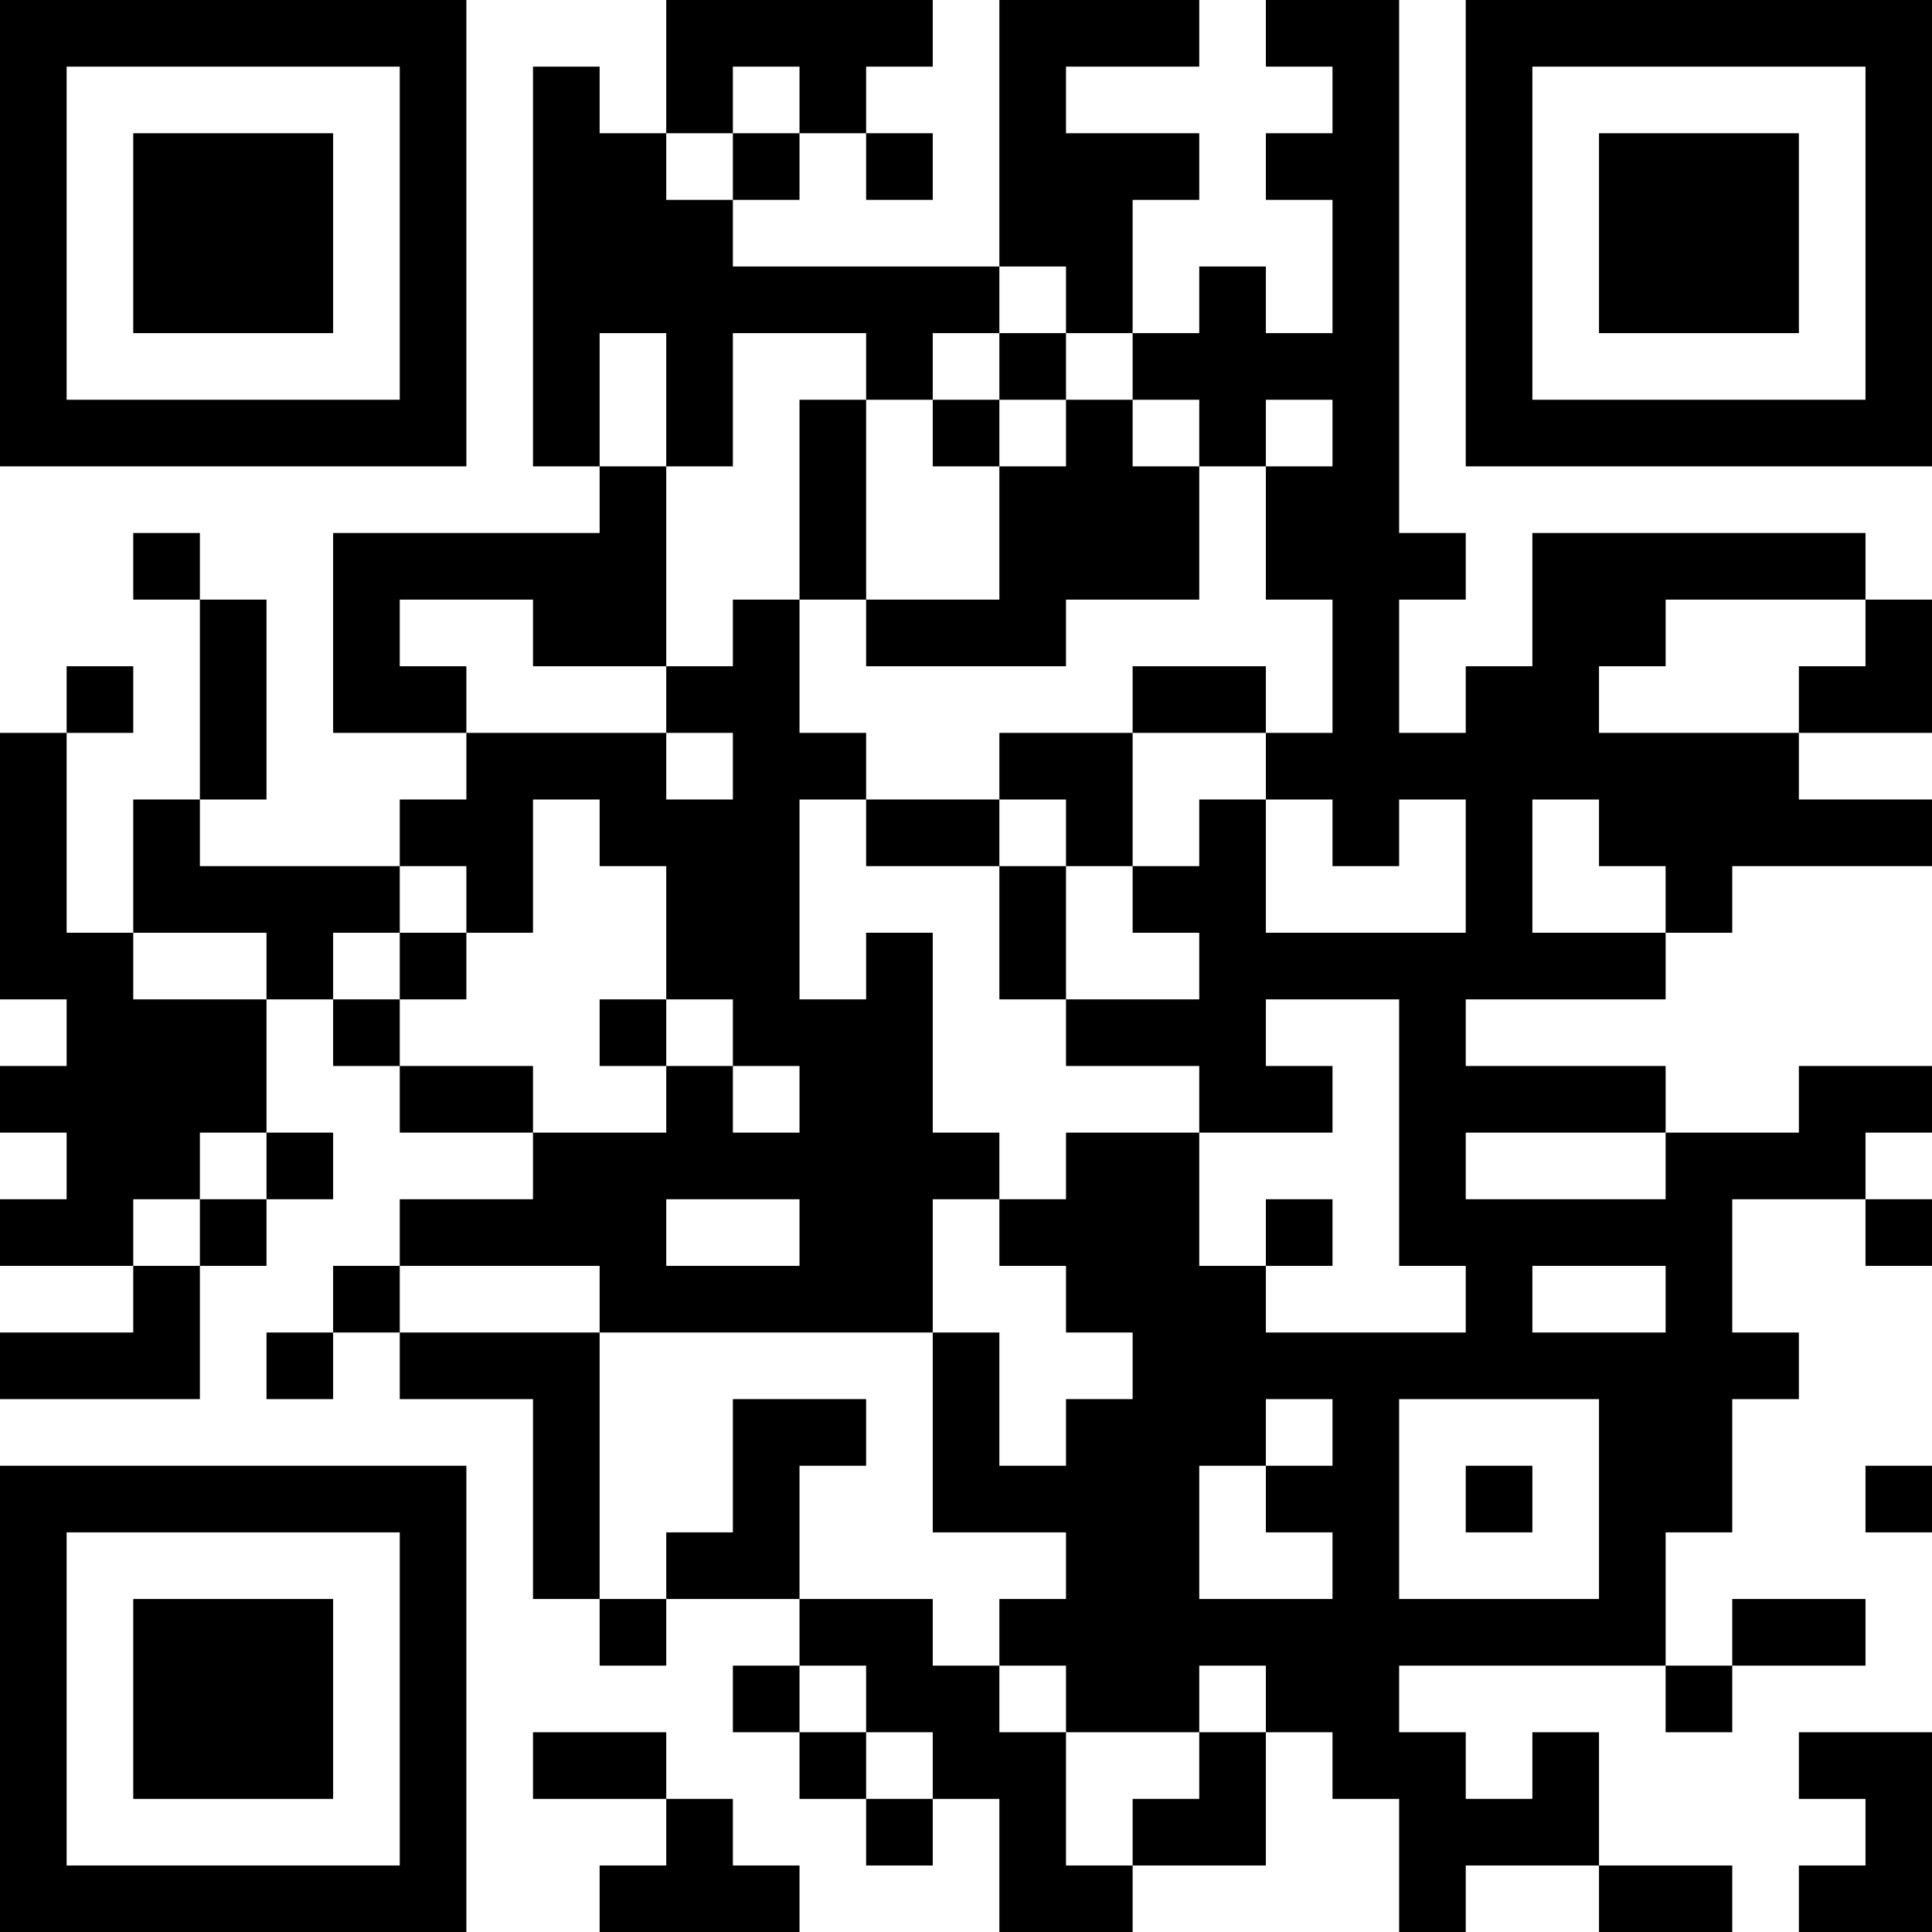 <?xml version="1.0" encoding="UTF-8"?>
<svg xmlns="http://www.w3.org/2000/svg" version="1.1" width="200" height="200" viewBox="0 0 200 200"><rect x="0" y="0" width="200" height="200" fill="#ffffff"/><g transform="scale(6.897)"><g transform="translate(0,0)"><path fill-rule="evenodd" d="M10 0L10 2L9 2L9 1L8 1L8 7L9 7L9 8L5 8L5 11L7 11L7 12L6 12L6 13L3 13L3 12L4 12L4 9L3 9L3 8L2 8L2 9L3 9L3 12L2 12L2 14L1 14L1 11L2 11L2 10L1 10L1 11L0 11L0 15L1 15L1 16L0 16L0 17L1 17L1 18L0 18L0 19L2 19L2 20L0 20L0 21L3 21L3 19L4 19L4 18L5 18L5 17L4 17L4 15L5 15L5 16L6 16L6 17L8 17L8 18L6 18L6 19L5 19L5 20L4 20L4 21L5 21L5 20L6 20L6 21L8 21L8 24L9 24L9 25L10 25L10 24L12 24L12 25L11 25L11 26L12 26L12 27L13 27L13 28L14 28L14 27L15 27L15 29L17 29L17 28L19 28L19 26L20 26L20 27L21 27L21 29L22 29L22 28L24 28L24 29L26 29L26 28L24 28L24 26L23 26L23 27L22 27L22 26L21 26L21 25L25 25L25 26L26 26L26 25L28 25L28 24L26 24L26 25L25 25L25 23L26 23L26 21L27 21L27 20L26 20L26 18L28 18L28 19L29 19L29 18L28 18L28 17L29 17L29 16L27 16L27 17L25 17L25 16L22 16L22 15L25 15L25 14L26 14L26 13L29 13L29 12L27 12L27 11L29 11L29 9L28 9L28 8L23 8L23 10L22 10L22 11L21 11L21 9L22 9L22 8L21 8L21 0L19 0L19 1L20 1L20 2L19 2L19 3L20 3L20 5L19 5L19 4L18 4L18 5L17 5L17 3L18 3L18 2L16 2L16 1L18 1L18 0L15 0L15 4L11 4L11 3L12 3L12 2L13 2L13 3L14 3L14 2L13 2L13 1L14 1L14 0ZM11 1L11 2L10 2L10 3L11 3L11 2L12 2L12 1ZM15 4L15 5L14 5L14 6L13 6L13 5L11 5L11 7L10 7L10 5L9 5L9 7L10 7L10 10L8 10L8 9L6 9L6 10L7 10L7 11L10 11L10 12L11 12L11 11L10 11L10 10L11 10L11 9L12 9L12 11L13 11L13 12L12 12L12 15L13 15L13 14L14 14L14 17L15 17L15 18L14 18L14 20L9 20L9 19L6 19L6 20L9 20L9 24L10 24L10 23L11 23L11 21L13 21L13 22L12 22L12 24L14 24L14 25L15 25L15 26L16 26L16 28L17 28L17 27L18 27L18 26L19 26L19 25L18 25L18 26L16 26L16 25L15 25L15 24L16 24L16 23L14 23L14 20L15 20L15 22L16 22L16 21L17 21L17 20L16 20L16 19L15 19L15 18L16 18L16 17L18 17L18 19L19 19L19 20L22 20L22 19L21 19L21 15L19 15L19 16L20 16L20 17L18 17L18 16L16 16L16 15L18 15L18 14L17 14L17 13L18 13L18 12L19 12L19 14L22 14L22 12L21 12L21 13L20 13L20 12L19 12L19 11L20 11L20 9L19 9L19 7L20 7L20 6L19 6L19 7L18 7L18 6L17 6L17 5L16 5L16 4ZM15 5L15 6L14 6L14 7L15 7L15 9L13 9L13 6L12 6L12 9L13 9L13 10L16 10L16 9L18 9L18 7L17 7L17 6L16 6L16 5ZM15 6L15 7L16 7L16 6ZM25 9L25 10L24 10L24 11L27 11L27 10L28 10L28 9ZM17 10L17 11L15 11L15 12L13 12L13 13L15 13L15 15L16 15L16 13L17 13L17 11L19 11L19 10ZM8 12L8 14L7 14L7 13L6 13L6 14L5 14L5 15L6 15L6 16L8 16L8 17L10 17L10 16L11 16L11 17L12 17L12 16L11 16L11 15L10 15L10 13L9 13L9 12ZM15 12L15 13L16 13L16 12ZM23 12L23 14L25 14L25 13L24 13L24 12ZM2 14L2 15L4 15L4 14ZM6 14L6 15L7 15L7 14ZM9 15L9 16L10 16L10 15ZM3 17L3 18L2 18L2 19L3 19L3 18L4 18L4 17ZM22 17L22 18L25 18L25 17ZM10 18L10 19L12 19L12 18ZM19 18L19 19L20 19L20 18ZM23 19L23 20L25 20L25 19ZM19 21L19 22L18 22L18 24L20 24L20 23L19 23L19 22L20 22L20 21ZM21 21L21 24L24 24L24 21ZM22 22L22 23L23 23L23 22ZM28 22L28 23L29 23L29 22ZM12 25L12 26L13 26L13 27L14 27L14 26L13 26L13 25ZM8 26L8 27L10 27L10 28L9 28L9 29L12 29L12 28L11 28L11 27L10 27L10 26ZM27 26L27 27L28 27L28 28L27 28L27 29L29 29L29 26ZM0 0L0 7L7 7L7 0ZM1 1L1 6L6 6L6 1ZM2 2L2 5L5 5L5 2ZM22 0L22 7L29 7L29 0ZM23 1L23 6L28 6L28 1ZM24 2L24 5L27 5L27 2ZM0 22L0 29L7 29L7 22ZM1 23L1 28L6 28L6 23ZM2 24L2 27L5 27L5 24Z" fill="#000000"/></g></g></svg>
